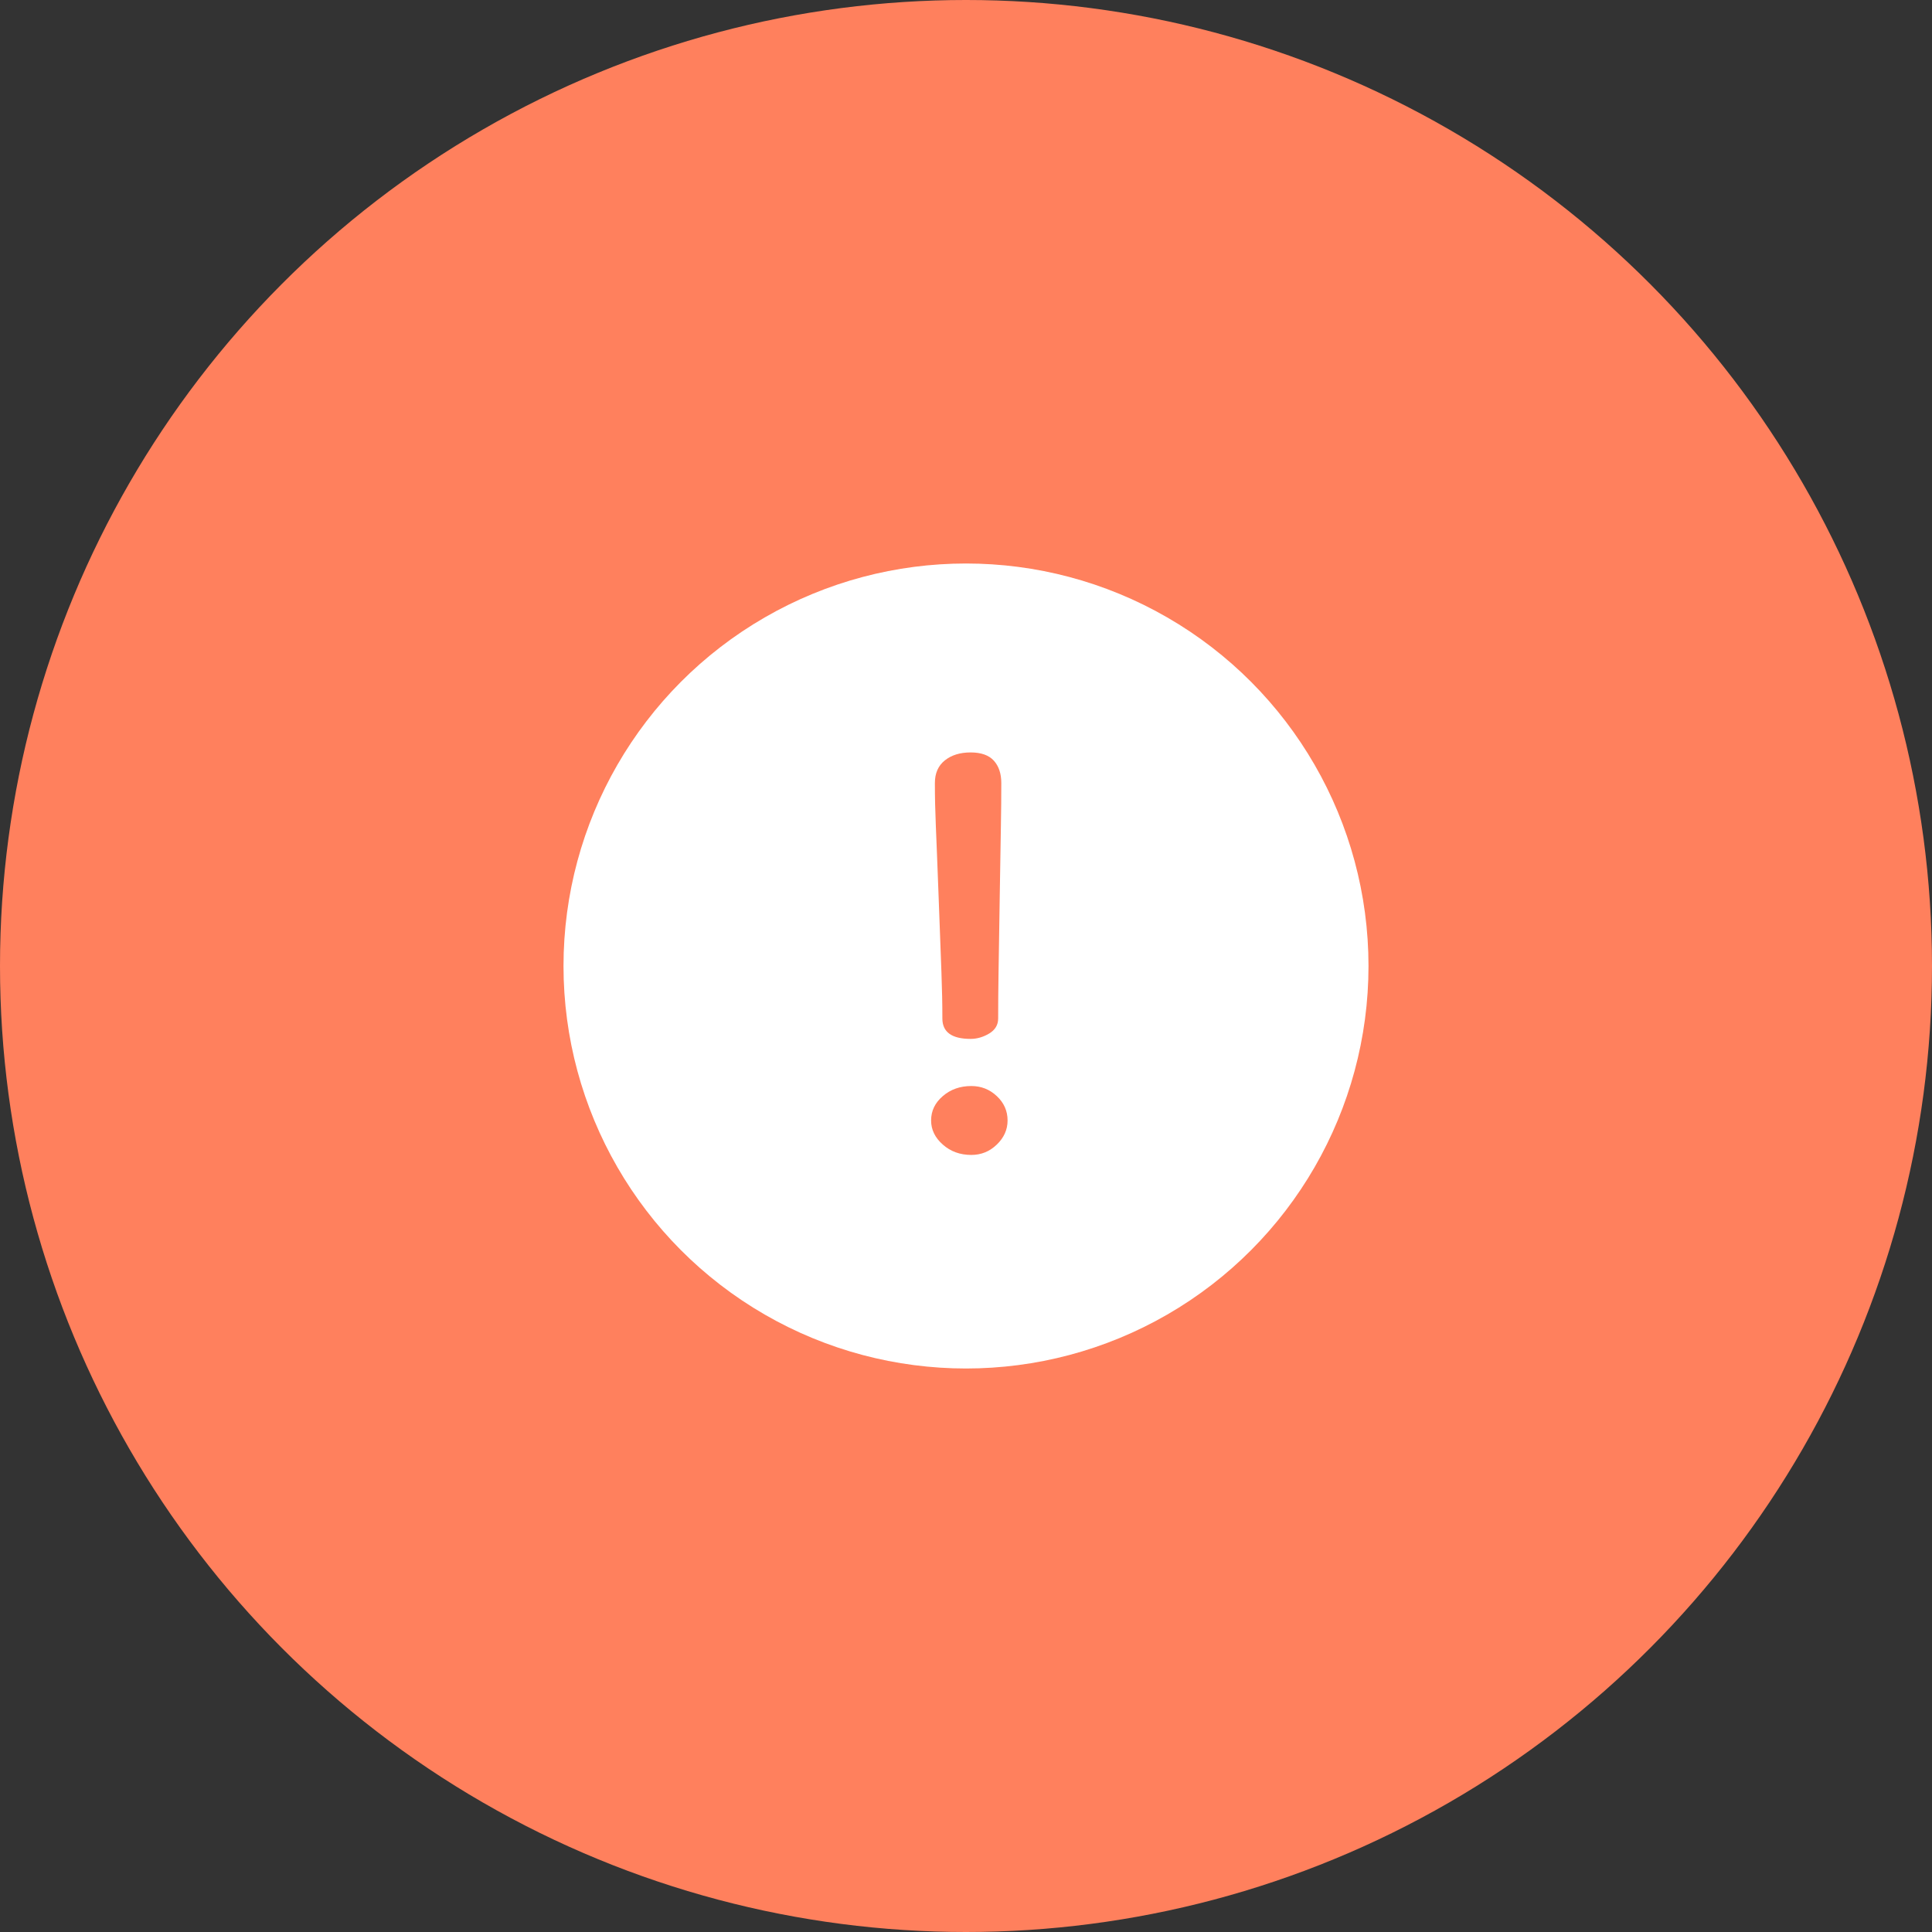 <?xml version="1.0" encoding="UTF-8"?>
<svg width="48px" height="48px" viewBox="0 0 48 48" version="1.1" xmlns="http://www.w3.org/2000/svg" xmlns:xlink="http://www.w3.org/1999/xlink">
    <rect x="0" y="0" width="48" height="48" fill="#333333" stroke="none"/>
    <!-- Generator: Sketch 52.6 (67491) - http://www.bohemiancoding.com/sketch -->
    <desc>Created with Sketch.</desc>
    <g id="icon/warning" stroke="none" stroke-width="1" fill="none" fill-rule="evenodd">
        <circle id="Oval-Copy-4" fill="#FF805D" cx="24" cy="24" r="24"></circle>
        <g id="icon/error-copy-3" transform="translate(12, 12)">
            <rect id="Rectangle" fill="#FFFFFF" opacity="0" x="0" y="0" width="24" height="24"></rect>
            <circle id="Oval" fill="#FFFFFF" cx="12" cy="12" r="10"></circle>
            <path d="M11.227,7.454 C11.227,7.211 11.309,7.024 11.474,6.892 C11.639,6.76 11.852,6.694 12.115,6.694 C12.377,6.694 12.57,6.763 12.693,6.9 C12.816,7.037 12.877,7.222 12.877,7.454 C12.877,8.213 12.864,8.566 12.838,10.285 C12.812,12.004 12.799,12.546 12.799,13.305 C12.799,13.463 12.725,13.587 12.577,13.677 C12.428,13.766 12.274,13.811 12.115,13.811 C11.647,13.811 11.413,13.642 11.413,13.305 C11.413,12.546 11.382,12.004 11.32,10.285 C11.258,8.566 11.227,8.213 11.227,7.454 M11.133,15.838 C11.133,15.6 11.23,15.398 11.424,15.232 C11.618,15.065 11.855,14.982 12.132,14.982 C12.376,14.982 12.587,15.065 12.765,15.232 C12.943,15.398 13.033,15.6 13.033,15.838 C13.033,16.066 12.943,16.266 12.765,16.437 C12.587,16.609 12.376,16.694 12.132,16.694 C11.854,16.694 11.618,16.609 11.424,16.437 C11.23,16.266 11.133,16.066 11.133,15.838" id="Fill-1" fill="#FF805D"></path>
        </g>
    </g>
</svg>